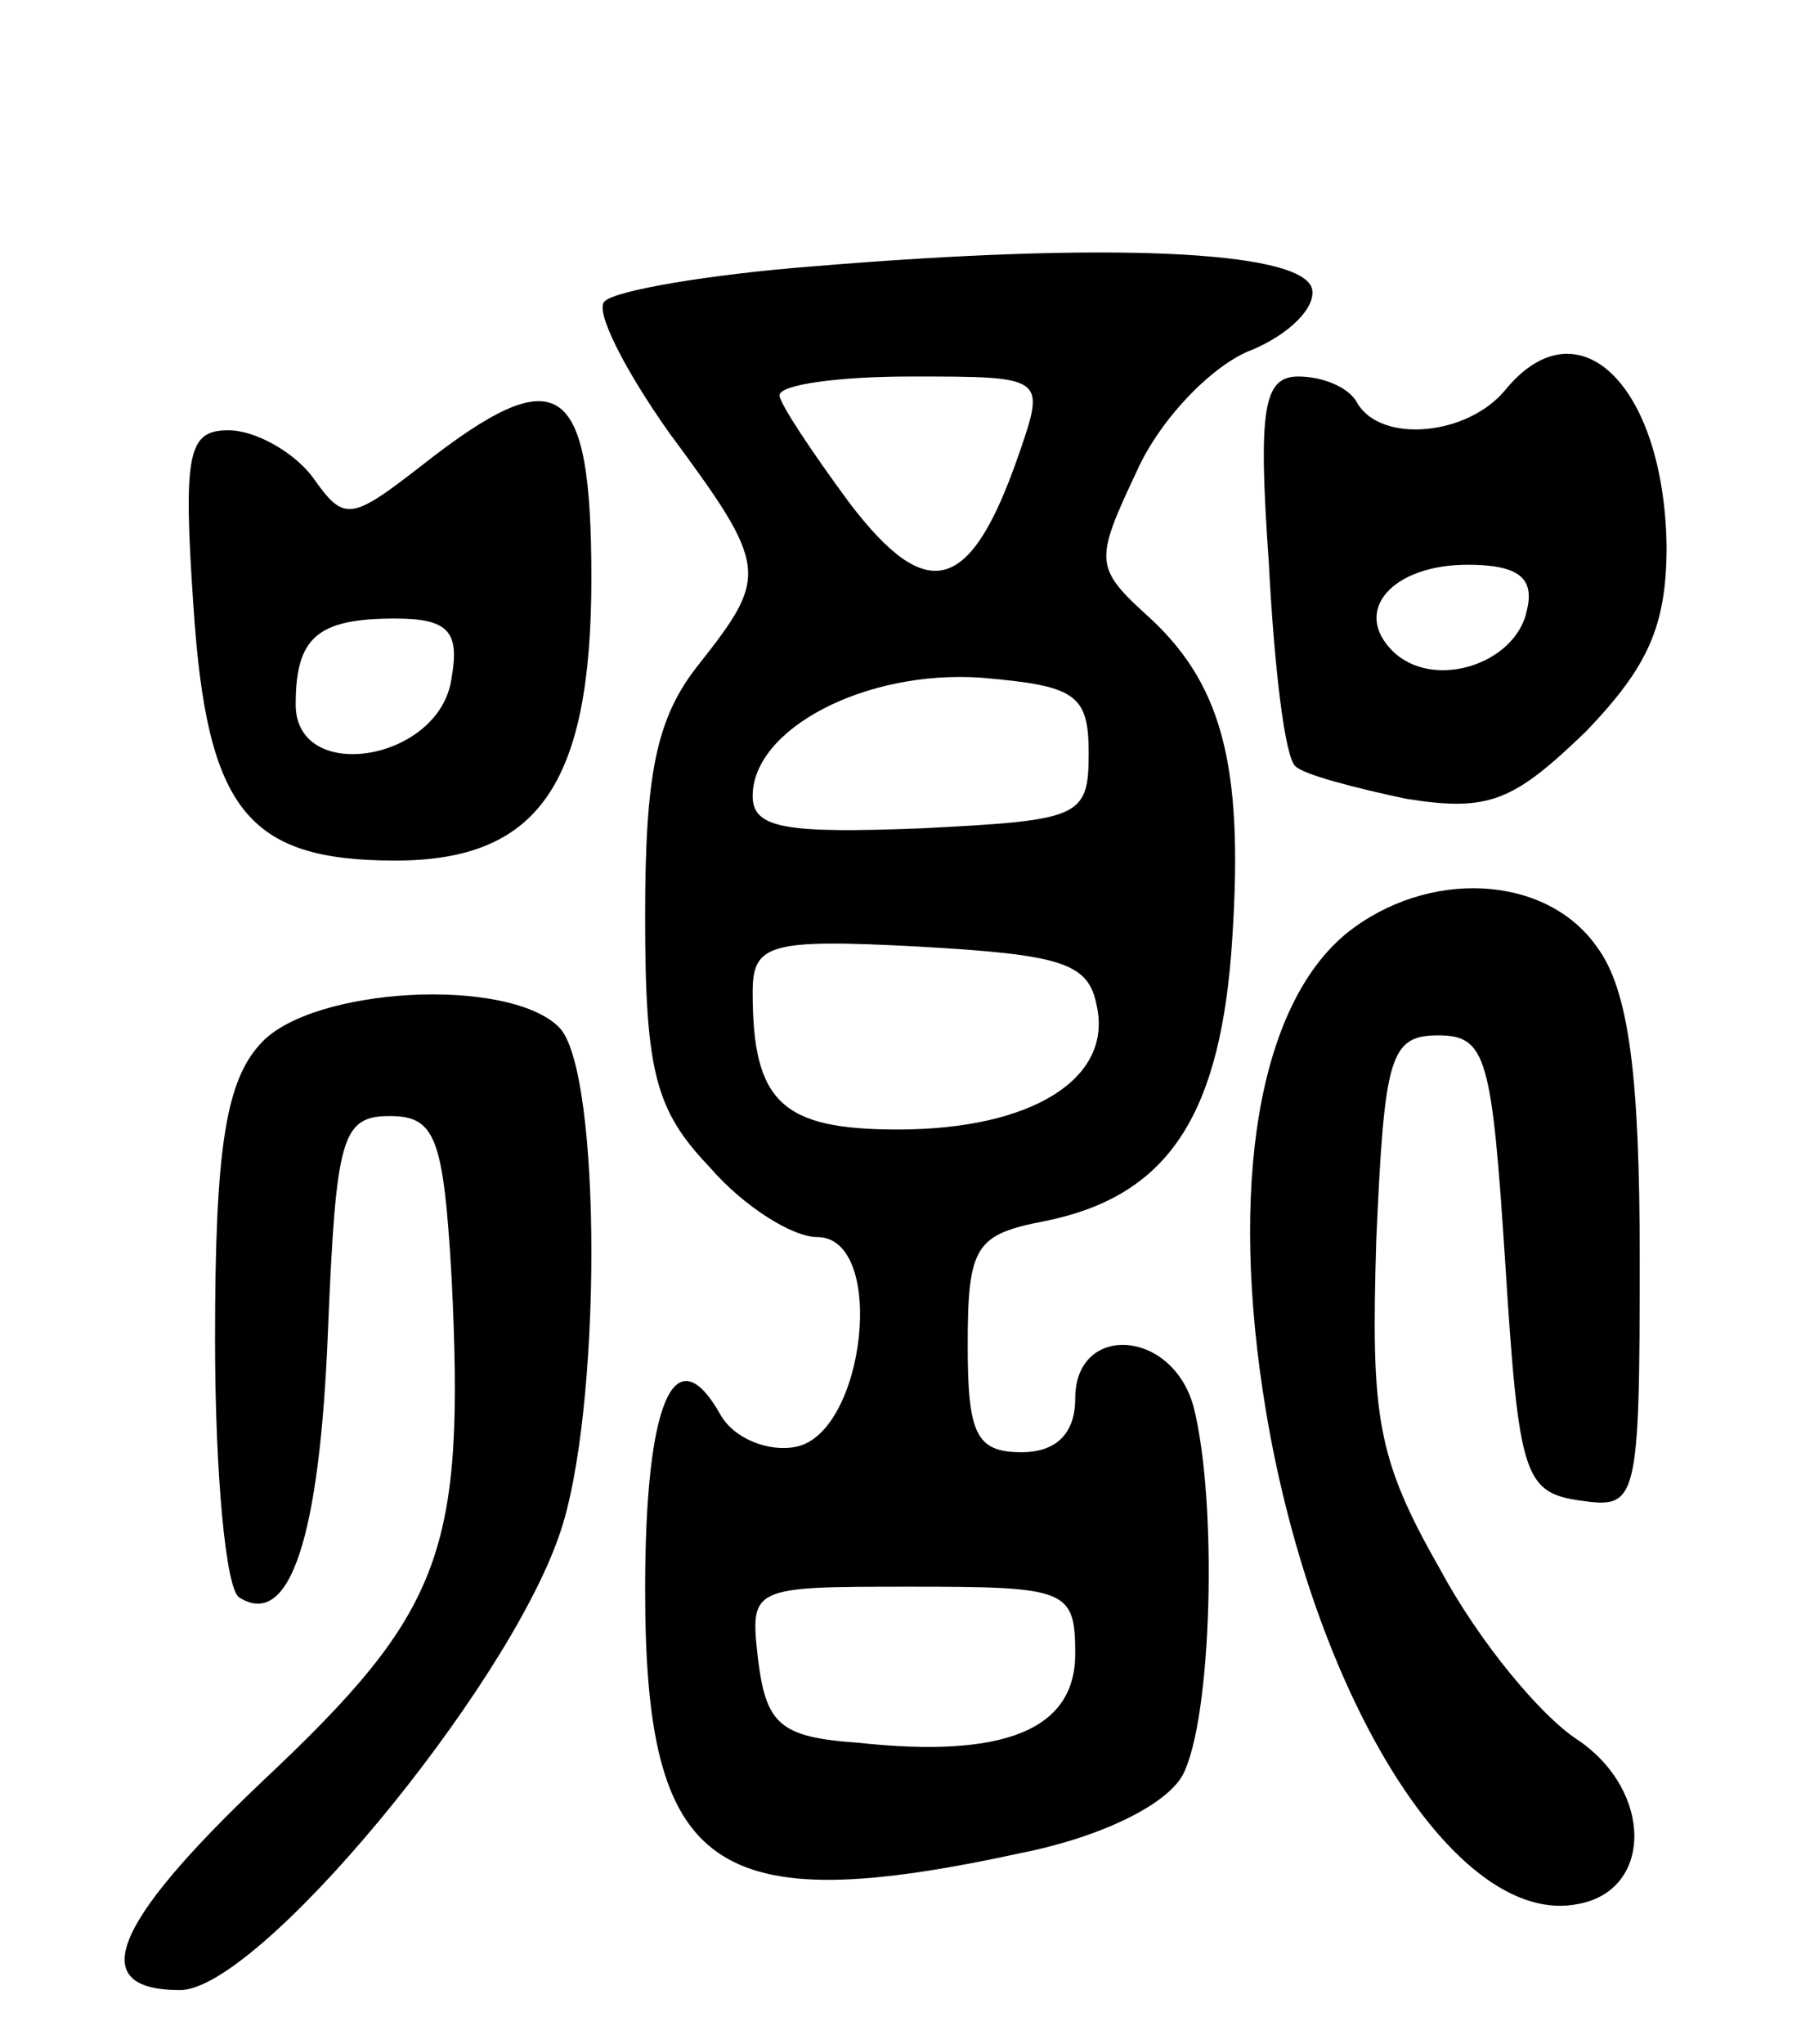 <svg version="1.0" xmlns="http://www.w3.org/2000/svg"
 width="67pt" height="76pt" viewBox="0 0 67 76"
 preserveAspectRatio="xMidYMid meet">
<g transform="translate(0,76) scale(0.1,-0.1)"
fill="#000000" stroke="none">
<path d="M303 661 c-39 -3 -74 -9 -78 -13 -4 -3 7 -25 24 -49 37 -50 37 -53
11 -86 -16 -20 -20 -41 -20 -94 0 -58 4 -72 24 -93 13 -15 31 -26 40 -26 26 0
18 -73 -8 -78 -10 -2 -23 3 -28 12 -17 30 -28 5 -28 -65 0 -105 25 -123 140
-98 30 6 54 18 60 29 11 21 13 102 4 137 -8 29 -44 31 -44 3 0 -13 -7 -20 -20
-20 -17 0 -20 7 -20 40 0 37 3 41 29 46 44 9 64 37 69 99 5 67 -2 99 -30 125
-21 19 -21 21 -5 55 9 20 29 40 43 45 14 6 24 16 22 23 -5 14 -77 17 -185 8z
m76 -70 c-18 -52 -34 -56 -63 -18 -14 19 -26 37 -26 40 0 4 22 7 49 7 50 0 50
0 40 -29z m26 -111 c0 -24 -3 -25 -62 -28 -51 -2 -63 0 -63 12 0 25 42 47 85
44 35 -3 40 -6 40 -28z m3 -94 c6 -27 -24 -46 -74 -46 -43 0 -54 10 -54 51 0
18 6 20 62 17 53 -3 63 -6 66 -22z m-8 -241 c0 -28 -26 -39 -81 -33 -29 2 -34
7 -37 31 -3 27 -3 27 57 27 58 0 61 -1 61 -25z"/>
<path d="M560 615 c-14 -17 -46 -20 -55 -5 -3 6 -13 10 -22 10 -13 0 -15 -12
-11 -69 2 -39 6 -73 10 -76 3 -3 22 -8 41 -12 31 -5 40 -1 67 25 23 24 30 39
30 69 -1 60 -33 91 -60 58z m8 -82 c-4 -20 -35 -30 -50 -15 -15 15 0 32 28 32
19 0 25 -5 22 -17z"/>
<path d="M157 587 c-27 -21 -29 -21 -41 -4 -7 9 -21 17 -31 17 -15 0 -17 -8
-13 -66 5 -75 20 -94 75 -94 53 0 73 28 73 105 0 74 -12 82 -63 42z m11 -79
c-4 -31 -58 -40 -58 -10 0 25 8 32 37 32 20 0 24 -5 21 -22z"/>
<path d="M501 413 c-33 -27 -44 -94 -30 -178 18 -107 71 -192 116 -183 28 5
28 42 0 61 -14 9 -37 37 -51 63 -24 42 -26 57 -24 123 3 68 5 76 23 76 18 0
20 -8 25 -85 5 -79 7 -85 28 -88 21 -3 22 -1 22 90 0 68 -4 100 -16 116 -19
27 -63 29 -93 5z"/>
<path d="M97 372 c-13 -14 -17 -39 -17 -110 0 -50 4 -93 9 -96 19 -12 30 23
33 99 3 72 5 80 23 80 17 0 20 -8 23 -60 5 -102 -3 -124 -70 -187 -57 -54 -66
-78 -31 -78 29 0 121 111 141 169 16 45 16 173 0 189 -19 19 -92 15 -111 -6z"/>
</g>
</svg>
